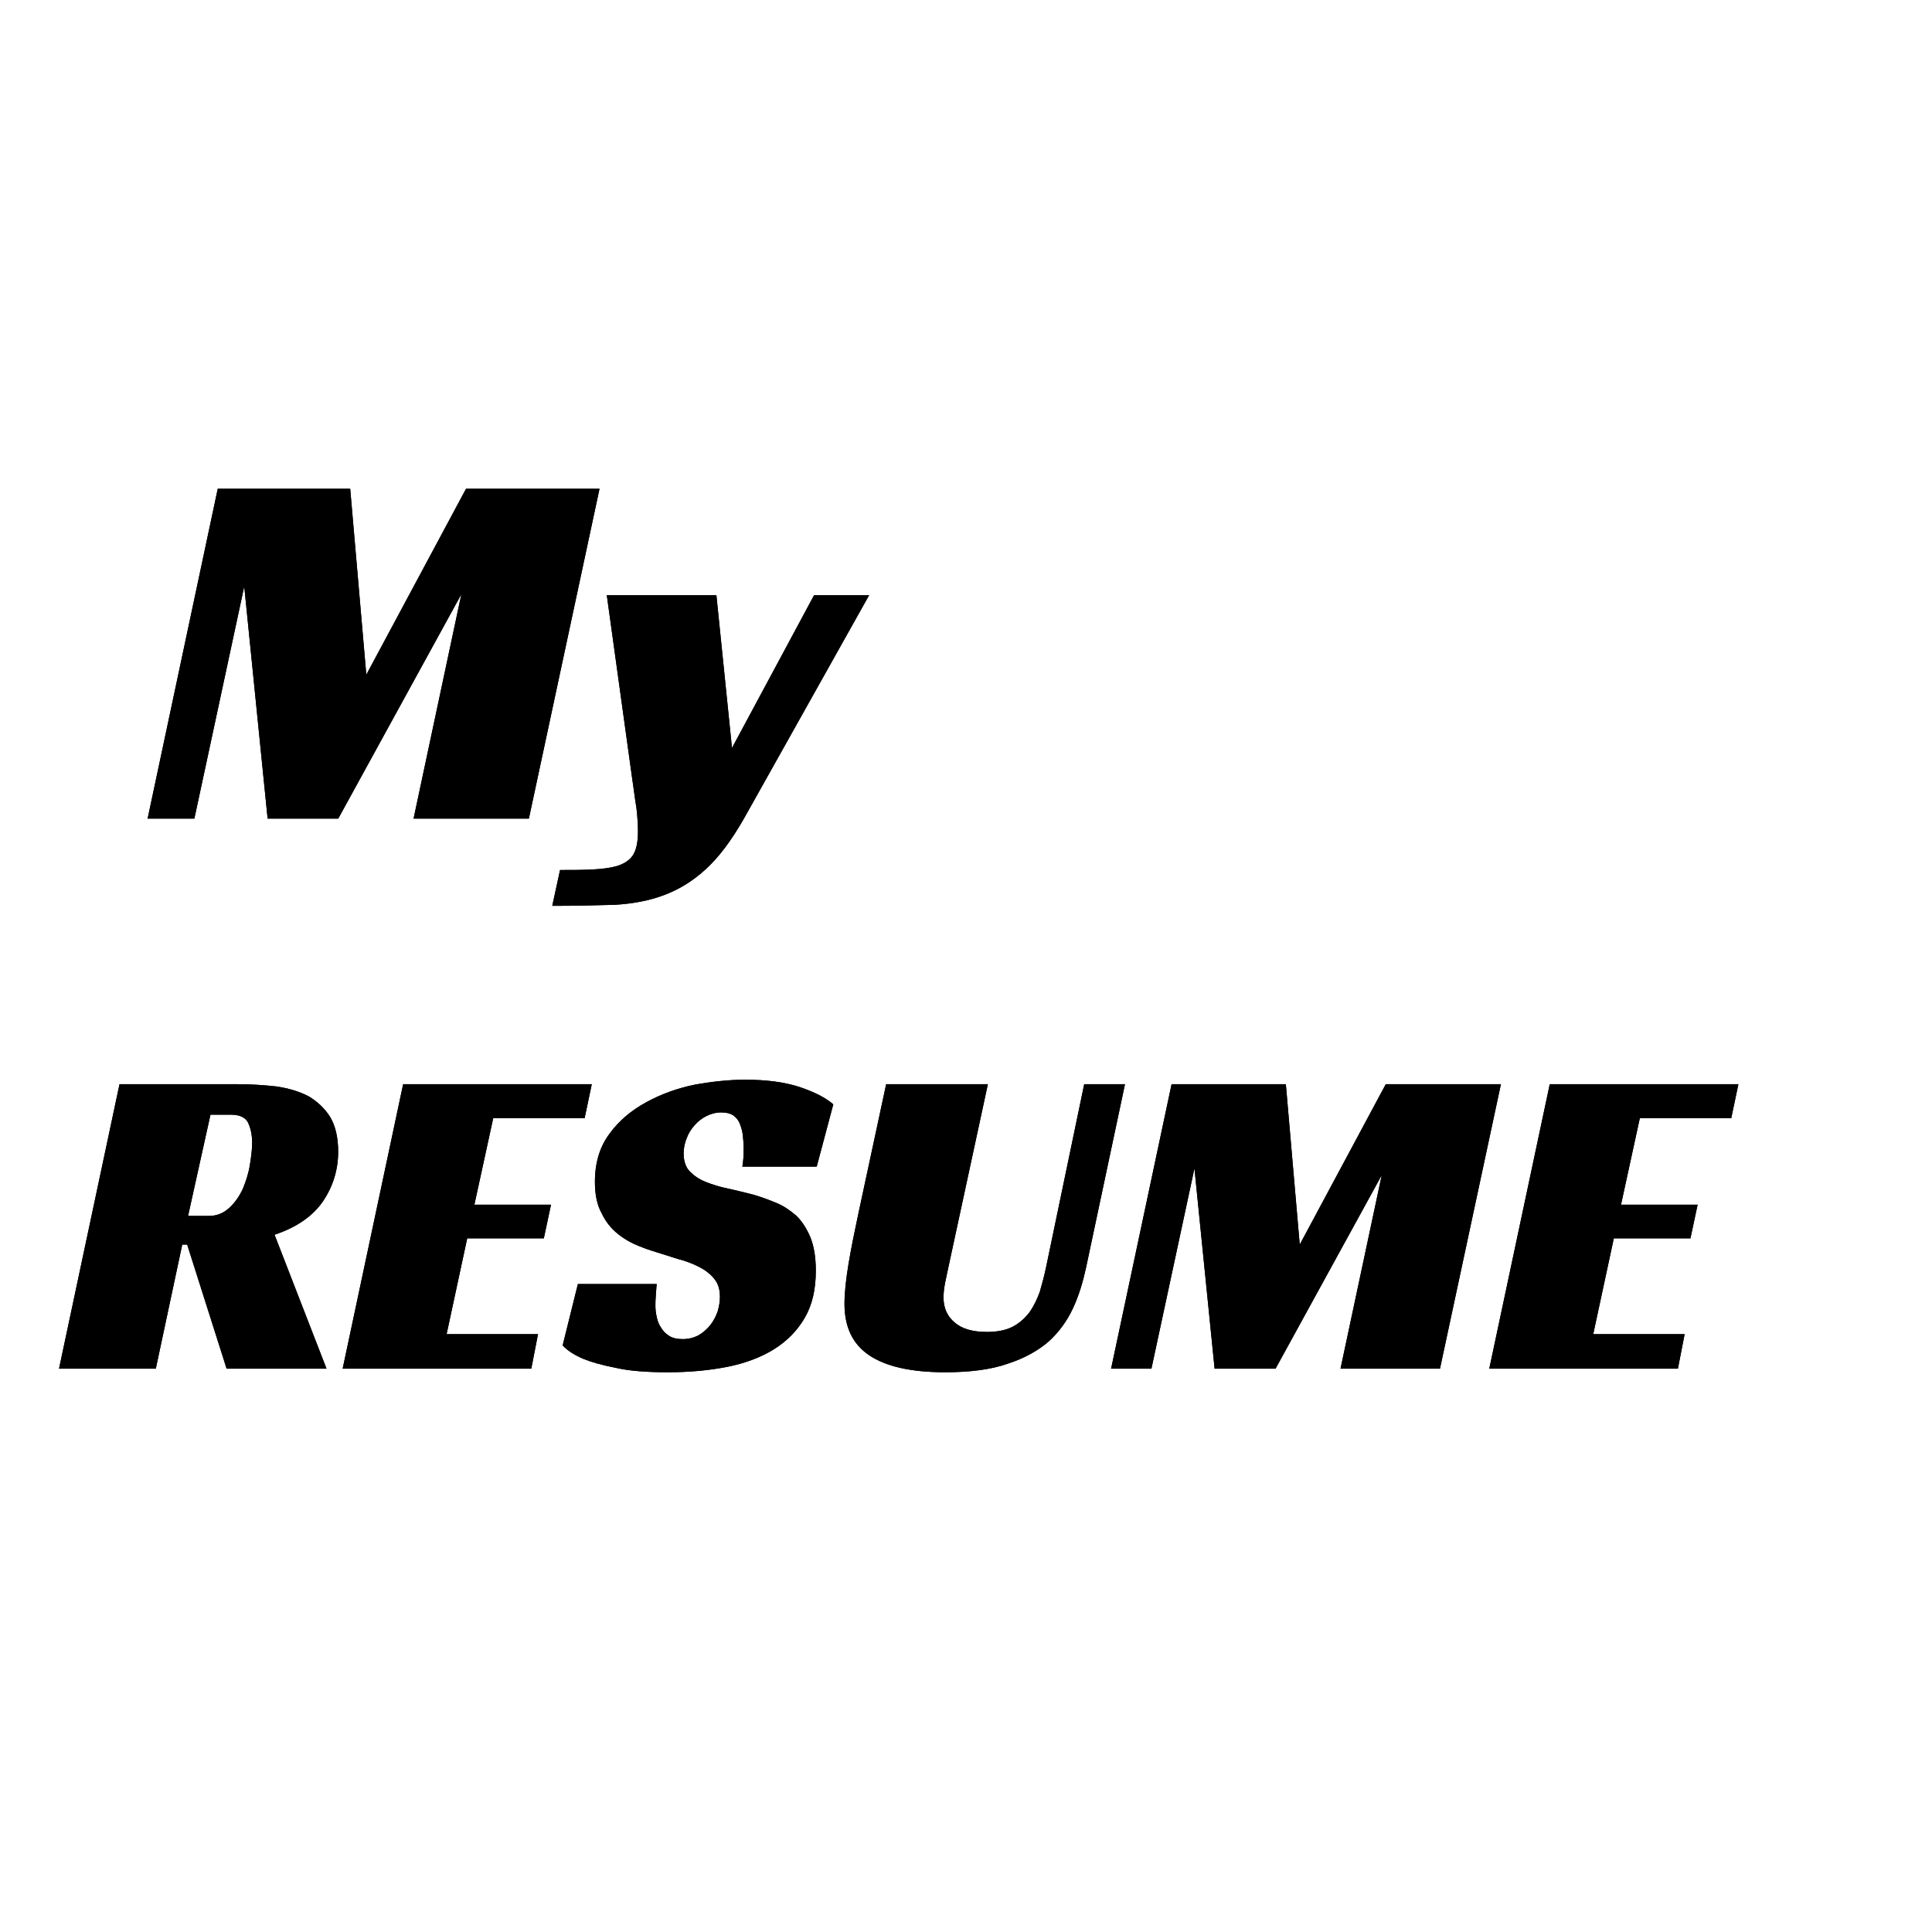 <?xml version="1.0" encoding="UTF-8" standalone="no"?>
<!DOCTYPE svg PUBLIC "-//W3C//DTD SVG 1.1//EN" "http://www.w3.org/Graphics/SVG/1.1/DTD/svg11.dtd">
<svg width="100%" height="100%" viewBox="0 0 1533 1533" version="1.1" xmlns="http://www.w3.org/2000/svg" xmlns:xlink="http://www.w3.org/1999/xlink" xml:space="preserve" xmlns:serif="http://www.serif.com/" style="fill-rule:evenodd;clip-rule:evenodd;stroke-linejoin:round;stroke-miterlimit:2;">
    <rect x="0" y="0" width="1533" height="1533" fill="#333333" stroke="none"/>
    <g>
        <g transform="matrix(1,0,0,1,-146,238)">
            <g>
                <g transform="matrix(0.884,0.523,-0.626,1.059,332.387,-466.041)">
                    <path d="M1521,65.406C1521,51.936 1507.91,41 1491.79,41L849.214,41C833.09,41 820,51.936 820,65.406L820,605.731C820,619.201 833.09,630.137 849.214,630.137L1491.79,630.137C1507.91,630.137 1521,619.201 1521,605.731L1521,65.406Z" style="fill:rgb(215,221,224);"/>
                </g>
                <g transform="matrix(0.917,0.549,-0.441,0.738,472.337,-458.365)">
                    <path d="M1347,145.523C1347,134.196 1339.6,125 1330.49,125L690.428,125C681.319,125 673.923,134.196 673.923,145.523L673.923,347.477C673.923,358.804 681.319,368 690.428,368L1330.49,368C1339.6,368 1347,358.804 1347,347.477L1347,145.523Z" style="fill:rgb(167,190,197);"/>
                </g>
                <g transform="matrix(1,0,0,1,0,26)">
                    <ellipse cx="1023" cy="420.002" rx="145" ry="141.998" style="fill:rgb(69,99,107);"/>
                </g>
                <path d="M890,475.5C890,475.5 904.734,460.977 922,462C939.266,463.023 942.781,465.148 955,465C967.219,464.852 981.967,462.893 982,463C982.033,463.107 980,437 980,437L985,416L987,389L999,368C999,368 1006.47,345.452 1015,345C1023.53,344.548 1033.24,343 1033.24,343L1063,344C1063,344 1085.78,355.408 1087.5,368C1089.22,380.592 1113.42,396.361 1107,408C1101.26,418.406 1102,420 1102,420L1092.5,429L1087.5,444C1087.5,444 1068.07,461.404 1059,466C1049.93,470.596 1041.94,488.925 1033.24,488.5C1018.99,487.805 1033.24,501.743 1033.24,501.743L1043,520.586L1057,551.766L1055,570L1050,585L1033.24,599.232C1033.24,599.232 1004.63,588.155 980,580C945.717,568.649 875.543,500.366 890,475.5Z" style="fill:rgb(206,214,217);"/>
                <g transform="matrix(0.862,0.507,-0.507,0.862,289.813,-531.011)">
                    <g transform="matrix(152.169,0,0,152.169,1157.31,251)">
                        <path d="M0.588,-0.251L0.683,-0.227C0.663,-0.149 0.627,-0.09 0.575,-0.049C0.524,-0.008 0.461,0.012 0.386,0.012C0.309,0.012 0.246,-0.003 0.198,-0.035C0.15,-0.066 0.113,-0.112 0.088,-0.171C0.062,-0.231 0.05,-0.295 0.05,-0.363C0.05,-0.438 0.064,-0.503 0.093,-0.558C0.121,-0.614 0.162,-0.656 0.214,-0.685C0.267,-0.714 0.325,-0.728 0.388,-0.728C0.459,-0.728 0.52,-0.71 0.568,-0.673C0.617,-0.637 0.651,-0.586 0.67,-0.52L0.577,-0.498C0.561,-0.55 0.536,-0.588 0.505,-0.611C0.473,-0.635 0.434,-0.647 0.386,-0.647C0.331,-0.647 0.285,-0.634 0.248,-0.607C0.211,-0.581 0.185,-0.546 0.17,-0.501C0.155,-0.457 0.147,-0.411 0.147,-0.364C0.147,-0.303 0.156,-0.25 0.174,-0.204C0.192,-0.159 0.219,-0.125 0.257,-0.103C0.294,-0.08 0.335,-0.069 0.378,-0.069C0.431,-0.069 0.476,-0.084 0.513,-0.115C0.55,-0.145 0.575,-0.191 0.588,-0.251Z" style="fill:rgb(69,99,107);fill-rule:nonzero;stroke:rgb(69,99,107);stroke-width:0.01px;"/>
                    </g>
                    <g transform="matrix(152.169,0,0,152.169,1267.2,251)">
                        <path d="M0.282,-0L0.004,-0.716L0.107,-0.716L0.293,-0.196C0.308,-0.154 0.32,-0.115 0.331,-0.079C0.342,-0.118 0.354,-0.157 0.369,-0.196L0.563,-0.716L0.659,-0.716L0.379,-0L0.282,-0Z" style="fill:rgb(69,99,107);fill-rule:nonzero;stroke:rgb(69,99,107);stroke-width:0.01px;"/>
                    </g>
                </g>
                <g transform="matrix(0.848,0.529,-0.529,0.848,222.182,-541.336)">
                    <rect x="1023" y="85" width="145" height="23" style="fill:rgb(69,99,107);"/>
                </g>
                <g transform="matrix(0.848,0.529,-0.529,0.848,186.182,-480.972)">
                    <rect x="1023" y="85" width="145" height="23" style="fill:rgb(69,99,107);"/>
                </g>
                <g transform="matrix(0.848,0.529,-0.529,0.848,204.182,-511.11)">
                    <rect x="1023" y="85" width="145" height="23" style="fill:rgb(69,99,107);"/>
                </g>
                <g transform="matrix(1.503,0.938,-0.865,1.385,-210.923,-609.661)">
                    <rect x="1023" y="85" width="145" height="23" style="fill:rgb(69,99,107);"/>
                </g>
                <g transform="matrix(1.503,0.938,-0.865,1.385,-269.545,-510.981)">
                    <rect x="1023" y="85" width="145" height="23" style="fill:rgb(69,99,107);"/>
                </g>
                <g transform="matrix(1.503,0.938,-0.865,1.385,-301.545,-456.981)">
                    <rect x="1023" y="85" width="145" height="23" style="fill:rgb(69,99,107);"/>
                </g>
                <g transform="matrix(1.503,0.938,-0.865,1.385,-335.545,-395.89)">
                    <rect x="1023" y="85" width="145" height="23" style="fill:rgb(69,99,107);"/>
                </g>
                <g transform="matrix(1.503,0.938,-0.865,1.385,-240.231,-560.248)">
                    <rect x="1023" y="85" width="145" height="23" style="fill:rgb(69,99,107);"/>
                </g>
                <g transform="matrix(1,0,0,1,-1792,-1024)">
                    <rect x="1938" y="786" width="1533" height="1533" style="fill:white;"/>
                </g>
            </g>
            <g>
                <g transform="matrix(0.884,0.523,-0.626,1.059,332.387,-466.041)">
                    <path d="M1521,65.406C1521,51.936 1507.91,41 1491.79,41L849.214,41C833.09,41 820,51.936 820,65.406L820,605.731C820,619.201 833.09,630.137 849.214,630.137L1491.79,630.137C1507.91,630.137 1521,619.201 1521,605.731L1521,65.406Z" style="fill:rgb(215,221,224);"/>
                </g>
                <g transform="matrix(0.917,0.549,-0.441,0.738,472.337,-458.365)">
                    <path d="M1347,145.523C1347,134.196 1339.6,125 1330.49,125L690.428,125C681.319,125 673.923,134.196 673.923,145.523L673.923,347.477C673.923,358.804 681.319,368 690.428,368L1330.49,368C1339.6,368 1347,358.804 1347,347.477L1347,145.523Z" style="fill:rgb(167,190,197);"/>
                </g>
                <g transform="matrix(1,0,0,1,0,26)">
                    <ellipse cx="1023" cy="420.002" rx="145" ry="141.998" style="fill:rgb(69,99,107);"/>
                </g>
                <path d="M890,475.5C890,475.5 904.734,460.977 922,462C939.266,463.023 942.781,465.148 955,465C967.219,464.852 981.967,462.893 982,463C982.033,463.107 980,437 980,437L985,416L987,389L999,368C999,368 1006.47,345.452 1015,345C1023.53,344.548 1033.24,343 1033.24,343L1063,344C1063,344 1085.78,355.408 1087.5,368C1089.22,380.592 1113.42,396.361 1107,408C1101.26,418.406 1102,420 1102,420L1092.5,429L1087.5,444C1087.5,444 1068.07,461.404 1059,466C1049.93,470.596 1041.94,488.925 1033.24,488.5C1018.99,487.805 1033.24,501.743 1033.24,501.743L1043,520.586L1057,551.766L1055,570L1050,585L1033.24,599.232C1033.24,599.232 1004.63,588.155 980,580C945.717,568.649 875.543,500.366 890,475.5Z" style="fill:rgb(206,214,217);"/>
                <g transform="matrix(0.862,0.507,-0.507,0.862,289.813,-531.011)">
                    <g transform="matrix(152.169,0,0,152.169,1157.31,251)">
                        <path d="M0.588,-0.251L0.683,-0.227C0.663,-0.149 0.627,-0.09 0.575,-0.049C0.524,-0.008 0.461,0.012 0.386,0.012C0.309,0.012 0.246,-0.003 0.198,-0.035C0.15,-0.066 0.113,-0.112 0.088,-0.171C0.062,-0.231 0.05,-0.295 0.05,-0.363C0.05,-0.438 0.064,-0.503 0.093,-0.558C0.121,-0.614 0.162,-0.656 0.214,-0.685C0.267,-0.714 0.325,-0.728 0.388,-0.728C0.459,-0.728 0.52,-0.71 0.568,-0.673C0.617,-0.637 0.651,-0.586 0.67,-0.52L0.577,-0.498C0.561,-0.55 0.536,-0.588 0.505,-0.611C0.473,-0.635 0.434,-0.647 0.386,-0.647C0.331,-0.647 0.285,-0.634 0.248,-0.607C0.211,-0.581 0.185,-0.546 0.17,-0.501C0.155,-0.457 0.147,-0.411 0.147,-0.364C0.147,-0.303 0.156,-0.25 0.174,-0.204C0.192,-0.159 0.219,-0.125 0.257,-0.103C0.294,-0.08 0.335,-0.069 0.378,-0.069C0.431,-0.069 0.476,-0.084 0.513,-0.115C0.55,-0.145 0.575,-0.191 0.588,-0.251Z" style="fill:rgb(69,99,107);fill-rule:nonzero;stroke:rgb(69,99,107);stroke-width:0.01px;"/>
                    </g>
                    <g transform="matrix(152.169,0,0,152.169,1267.2,251)">
                        <path d="M0.282,-0L0.004,-0.716L0.107,-0.716L0.293,-0.196C0.308,-0.154 0.32,-0.115 0.331,-0.079C0.342,-0.118 0.354,-0.157 0.369,-0.196L0.563,-0.716L0.659,-0.716L0.379,-0L0.282,-0Z" style="fill:rgb(69,99,107);fill-rule:nonzero;stroke:rgb(69,99,107);stroke-width:0.01px;"/>
                    </g>
                </g>
                <g transform="matrix(0.848,0.529,-0.529,0.848,222.182,-541.336)">
                    <rect x="1023" y="85" width="145" height="23" style="fill:rgb(69,99,107);"/>
                </g>
                <g transform="matrix(0.848,0.529,-0.529,0.848,186.182,-480.972)">
                    <rect x="1023" y="85" width="145" height="23" style="fill:rgb(69,99,107);"/>
                </g>
                <g transform="matrix(0.848,0.529,-0.529,0.848,204.182,-511.11)">
                    <rect x="1023" y="85" width="145" height="23" style="fill:rgb(69,99,107);"/>
                </g>
                <g transform="matrix(1.503,0.938,-0.865,1.385,-210.923,-609.661)">
                    <rect x="1023" y="85" width="145" height="23" style="fill:rgb(69,99,107);"/>
                </g>
                <g transform="matrix(1.503,0.938,-0.865,1.385,-269.545,-510.981)">
                    <rect x="1023" y="85" width="145" height="23" style="fill:rgb(69,99,107);"/>
                </g>
                <g transform="matrix(1.503,0.938,-0.865,1.385,-301.545,-456.981)">
                    <rect x="1023" y="85" width="145" height="23" style="fill:rgb(69,99,107);"/>
                </g>
                <g transform="matrix(1.503,0.938,-0.865,1.385,-335.545,-395.89)">
                    <rect x="1023" y="85" width="145" height="23" style="fill:rgb(69,99,107);"/>
                </g>
                <g transform="matrix(1.503,0.938,-0.865,1.385,-240.231,-560.248)">
                    <rect x="1023" y="85" width="145" height="23" style="fill:rgb(69,99,107);"/>
                </g>
                <g transform="matrix(1,0,0,1,-1792,-1024)">
                    <rect x="1938" y="786" width="1533" height="1533" style="fill:white;"/>
                </g>
            </g>
        </g>
        <g transform="matrix(0.757,0,0,0.716,-132,372.575)">
            <g transform="matrix(1.293,0,0,1.367,0,0)">
                <g transform="matrix(421.08,0,0,421.08,254.535,282.966)">
                    <path d="M0.734,-0L0.512,-0L0.604,-0.432L0.367,-0L0.231,-0L0.186,-0.447L0.09,-0L0,-0L0.135,-0.635L0.39,-0.635L0.421,-0.277L0.613,-0.635L0.87,-0.635L0.734,-0Z" style="fill-rule:nonzero;"/>
                </g>
                <g transform="matrix(421.08,0,0,421.08,609.927,282.966)">
                    <path d="M0.251,-0.43L0.281,-0.136L0.439,-0.43L0.545,-0.43L0.304,-0C0.28,0.042 0.256,0.074 0.231,0.097C0.206,0.12 0.18,0.136 0.151,0.147C0.122,0.158 0.09,0.164 0.055,0.166C0.02,0.167 -0.02,0.168 -0.065,0.168L-0.05,0.099C-0.028,0.099 -0.008,0.099 0.012,0.098C0.031,0.097 0.046,0.095 0.057,0.092C0.072,0.088 0.083,0.081 0.09,0.071C0.097,0.06 0.1,0.045 0.1,0.025C0.1,0.012 0.099,-0.004 0.097,-0.021C0.094,-0.038 0.092,-0.057 0.089,-0.076L0.04,-0.43L0.251,-0.43Z" style="fill-rule:nonzero;"/>
                </g>
            </g>
            <g transform="matrix(1.293,0,0,1.367,0,0)">
                <g transform="matrix(421.08,0,0,421.08,254.535,282.966)">
                    <path d="M0.734,-0L0.512,-0L0.604,-0.432L0.367,-0L0.231,-0L0.186,-0.447L0.09,-0L0,-0L0.135,-0.635L0.39,-0.635L0.421,-0.277L0.613,-0.635L0.87,-0.635L0.734,-0Z" style="fill-rule:nonzero;"/>
                </g>
                <g transform="matrix(421.08,0,0,421.08,609.927,282.966)">
                    <path d="M0.251,-0.43L0.281,-0.136L0.439,-0.43L0.545,-0.43L0.304,-0C0.28,0.042 0.256,0.074 0.231,0.097C0.206,0.12 0.18,0.136 0.151,0.147C0.122,0.158 0.09,0.164 0.055,0.166C0.02,0.167 -0.02,0.168 -0.065,0.168L-0.05,0.099C-0.028,0.099 -0.008,0.099 0.012,0.098C0.031,0.097 0.046,0.095 0.057,0.092C0.072,0.088 0.083,0.081 0.09,0.071C0.097,0.06 0.1,0.045 0.1,0.025C0.1,0.012 0.099,-0.004 0.097,-0.021C0.094,-0.038 0.092,-0.057 0.089,-0.076L0.04,-0.43L0.251,-0.43Z" style="fill-rule:nonzero;"/>
                </g>
            </g>
        </g>
        <g transform="matrix(1.141,0,0,0.641,-102.58,847.137)">
            <g transform="matrix(0.74,0,0,1.317,0,0)">
                <g transform="matrix(421.08,0,0,421.08,176.96,282.966)">
                    <path d="M0.623,-0.484C0.623,-0.445 0.612,-0.408 0.59,-0.375C0.568,-0.342 0.532,-0.316 0.481,-0.299L0.597,-0L0.374,-0L0.286,-0.277L0.275,-0.277L0.216,-0L0,-0L0.135,-0.635L0.398,-0.635C0.429,-0.635 0.458,-0.633 0.485,-0.63C0.512,-0.626 0.536,-0.619 0.557,-0.608C0.577,-0.596 0.593,-0.581 0.605,-0.562C0.617,-0.542 0.623,-0.516 0.623,-0.484ZM0.335,-0.341C0.352,-0.341 0.367,-0.347 0.38,-0.359C0.392,-0.37 0.402,-0.384 0.41,-0.401C0.417,-0.418 0.423,-0.436 0.426,-0.455C0.429,-0.474 0.431,-0.49 0.431,-0.504C0.431,-0.521 0.428,-0.536 0.422,-0.549C0.416,-0.561 0.403,-0.567 0.383,-0.567L0.338,-0.567L0.288,-0.341L0.335,-0.341Z" style="fill-rule:nonzero;"/>
                </g>
                <g transform="matrix(421.08,0,0,421.08,443.504,282.966)">
                    <path d="M0.135,-0.635L0.556,-0.635L0.54,-0.559L0.336,-0.559L0.294,-0.366L0.465,-0.366L0.449,-0.291L0.278,-0.291L0.232,-0.077L0.436,-0.077L0.421,-0L0,-0L0.135,-0.635Z" style="fill-rule:nonzero;"/>
                </g>
                <g transform="matrix(421.08,0,0,421.08,653.202,282.966)">
                    <path d="M0.394,-0.451C0.396,-0.461 0.397,-0.475 0.397,-0.492C0.397,-0.502 0.396,-0.512 0.395,-0.522C0.394,-0.531 0.391,-0.54 0.388,-0.548C0.385,-0.555 0.38,-0.561 0.373,-0.566C0.366,-0.57 0.358,-0.572 0.347,-0.572C0.335,-0.572 0.324,-0.569 0.314,-0.564C0.304,-0.559 0.295,-0.552 0.288,-0.544C0.28,-0.535 0.274,-0.526 0.27,-0.515C0.265,-0.503 0.263,-0.492 0.263,-0.48C0.263,-0.463 0.268,-0.449 0.277,-0.44C0.286,-0.431 0.297,-0.423 0.312,-0.417C0.327,-0.411 0.343,-0.406 0.362,-0.402C0.381,-0.398 0.4,-0.393 0.42,-0.388C0.437,-0.383 0.453,-0.377 0.47,-0.37C0.487,-0.363 0.501,-0.353 0.515,-0.341C0.528,-0.328 0.538,-0.312 0.546,-0.293C0.554,-0.273 0.558,-0.248 0.558,-0.219C0.558,-0.177 0.55,-0.142 0.533,-0.113C0.516,-0.084 0.493,-0.061 0.464,-0.043C0.435,-0.025 0.4,-0.012 0.36,-0.004C0.319,0.004 0.275,0.008 0.228,0.008C0.18,0.008 0.141,0.005 0.111,-0.002C0.08,-0.008 0.056,-0.015 0.039,-0.022C0.018,-0.031 0.003,-0.041 -0.007,-0.052L0.027,-0.189L0.203,-0.189C0.202,-0.183 0.202,-0.175 0.201,-0.165C0.2,-0.154 0.2,-0.146 0.2,-0.14C0.2,-0.132 0.201,-0.124 0.203,-0.115C0.205,-0.106 0.208,-0.098 0.213,-0.091C0.217,-0.084 0.223,-0.078 0.231,-0.073C0.239,-0.068 0.249,-0.066 0.261,-0.066C0.274,-0.066 0.286,-0.069 0.297,-0.075C0.307,-0.081 0.316,-0.089 0.323,-0.098C0.33,-0.107 0.335,-0.117 0.339,-0.128C0.342,-0.139 0.344,-0.149 0.344,-0.16C0.344,-0.175 0.341,-0.187 0.334,-0.197C0.327,-0.207 0.317,-0.216 0.305,-0.223C0.293,-0.23 0.279,-0.236 0.264,-0.241C0.248,-0.245 0.232,-0.251 0.215,-0.256C0.199,-0.261 0.182,-0.266 0.165,-0.273C0.147,-0.28 0.131,-0.289 0.116,-0.301C0.101,-0.313 0.089,-0.328 0.08,-0.347C0.07,-0.365 0.065,-0.388 0.065,-0.417C0.065,-0.46 0.076,-0.496 0.098,-0.525C0.119,-0.554 0.147,-0.577 0.18,-0.595C0.213,-0.613 0.249,-0.626 0.288,-0.634C0.327,-0.641 0.365,-0.645 0.4,-0.645C0.447,-0.645 0.487,-0.64 0.521,-0.629C0.554,-0.618 0.58,-0.605 0.597,-0.59L0.56,-0.451L0.394,-0.451Z" style="fill-rule:nonzero;"/>
                </g>
                <g transform="matrix(421.08,0,0,421.08,900.376,282.966)">
                    <path d="M0.267,-0.227C0.264,-0.212 0.261,-0.2 0.259,-0.189C0.257,-0.178 0.256,-0.168 0.256,-0.159C0.256,-0.136 0.264,-0.117 0.281,-0.103C0.297,-0.089 0.321,-0.082 0.353,-0.082C0.376,-0.082 0.396,-0.086 0.411,-0.094C0.426,-0.102 0.438,-0.113 0.448,-0.126C0.457,-0.139 0.465,-0.155 0.471,-0.172C0.476,-0.189 0.481,-0.208 0.485,-0.227L0.57,-0.635L0.661,-0.635L0.574,-0.225C0.567,-0.193 0.558,-0.163 0.545,-0.135C0.532,-0.107 0.514,-0.082 0.491,-0.061C0.467,-0.04 0.436,-0.023 0.399,-0.011C0.362,0.002 0.315,0.008 0.26,0.008C0.183,0.008 0.127,-0.005 0.09,-0.03C0.053,-0.055 0.035,-0.093 0.035,-0.145C0.035,-0.168 0.038,-0.198 0.044,-0.234C0.05,-0.27 0.058,-0.309 0.067,-0.351L0.128,-0.635L0.355,-0.635L0.267,-0.227Z" style="fill-rule:nonzero;"/>
                </g>
                <g transform="matrix(421.08,0,0,421.08,1165.66,282.966)">
                    <path d="M0.734,-0L0.512,-0L0.604,-0.432L0.367,-0L0.231,-0L0.186,-0.447L0.09,-0L0,-0L0.135,-0.635L0.39,-0.635L0.421,-0.277L0.613,-0.635L0.87,-0.635L0.734,-0Z" style="fill-rule:nonzero;"/>
                </g>
                <g transform="matrix(421.08,0,0,421.08,1521.05,282.966)">
                    <path d="M0.135,-0.635L0.556,-0.635L0.54,-0.559L0.336,-0.559L0.294,-0.366L0.465,-0.366L0.449,-0.291L0.278,-0.291L0.232,-0.077L0.436,-0.077L0.421,-0L0,-0L0.135,-0.635Z" style="fill-rule:nonzero;"/>
                </g>
            </g>
            <g transform="matrix(0.74,0,0,1.317,0,0)">
                <g transform="matrix(421.08,0,0,421.08,176.96,282.966)">
                    <path d="M0.623,-0.484C0.623,-0.445 0.612,-0.408 0.59,-0.375C0.568,-0.342 0.532,-0.316 0.481,-0.299L0.597,-0L0.374,-0L0.286,-0.277L0.275,-0.277L0.216,-0L0,-0L0.135,-0.635L0.398,-0.635C0.429,-0.635 0.458,-0.633 0.485,-0.63C0.512,-0.626 0.536,-0.619 0.557,-0.608C0.577,-0.596 0.593,-0.581 0.605,-0.562C0.617,-0.542 0.623,-0.516 0.623,-0.484ZM0.335,-0.341C0.352,-0.341 0.367,-0.347 0.38,-0.359C0.392,-0.37 0.402,-0.384 0.41,-0.401C0.417,-0.418 0.423,-0.436 0.426,-0.455C0.429,-0.474 0.431,-0.49 0.431,-0.504C0.431,-0.521 0.428,-0.536 0.422,-0.549C0.416,-0.561 0.403,-0.567 0.383,-0.567L0.338,-0.567L0.288,-0.341L0.335,-0.341Z" style="fill-rule:nonzero;"/>
                </g>
                <g transform="matrix(421.08,0,0,421.08,443.504,282.966)">
                    <path d="M0.135,-0.635L0.556,-0.635L0.54,-0.559L0.336,-0.559L0.294,-0.366L0.465,-0.366L0.449,-0.291L0.278,-0.291L0.232,-0.077L0.436,-0.077L0.421,-0L0,-0L0.135,-0.635Z" style="fill-rule:nonzero;"/>
                </g>
                <g transform="matrix(421.08,0,0,421.08,653.202,282.966)">
                    <path d="M0.394,-0.451C0.396,-0.461 0.397,-0.475 0.397,-0.492C0.397,-0.502 0.396,-0.512 0.395,-0.522C0.394,-0.531 0.391,-0.54 0.388,-0.548C0.385,-0.555 0.38,-0.561 0.373,-0.566C0.366,-0.57 0.358,-0.572 0.347,-0.572C0.335,-0.572 0.324,-0.569 0.314,-0.564C0.304,-0.559 0.295,-0.552 0.288,-0.544C0.28,-0.535 0.274,-0.526 0.27,-0.515C0.265,-0.503 0.263,-0.492 0.263,-0.48C0.263,-0.463 0.268,-0.449 0.277,-0.44C0.286,-0.431 0.297,-0.423 0.312,-0.417C0.327,-0.411 0.343,-0.406 0.362,-0.402C0.381,-0.398 0.4,-0.393 0.42,-0.388C0.437,-0.383 0.453,-0.377 0.47,-0.37C0.487,-0.363 0.501,-0.353 0.515,-0.341C0.528,-0.328 0.538,-0.312 0.546,-0.293C0.554,-0.273 0.558,-0.248 0.558,-0.219C0.558,-0.177 0.55,-0.142 0.533,-0.113C0.516,-0.084 0.493,-0.061 0.464,-0.043C0.435,-0.025 0.4,-0.012 0.36,-0.004C0.319,0.004 0.275,0.008 0.228,0.008C0.18,0.008 0.141,0.005 0.111,-0.002C0.08,-0.008 0.056,-0.015 0.039,-0.022C0.018,-0.031 0.003,-0.041 -0.007,-0.052L0.027,-0.189L0.203,-0.189C0.202,-0.183 0.202,-0.175 0.201,-0.165C0.2,-0.154 0.2,-0.146 0.2,-0.14C0.2,-0.132 0.201,-0.124 0.203,-0.115C0.205,-0.106 0.208,-0.098 0.213,-0.091C0.217,-0.084 0.223,-0.078 0.231,-0.073C0.239,-0.068 0.249,-0.066 0.261,-0.066C0.274,-0.066 0.286,-0.069 0.297,-0.075C0.307,-0.081 0.316,-0.089 0.323,-0.098C0.33,-0.107 0.335,-0.117 0.339,-0.128C0.342,-0.139 0.344,-0.149 0.344,-0.16C0.344,-0.175 0.341,-0.187 0.334,-0.197C0.327,-0.207 0.317,-0.216 0.305,-0.223C0.293,-0.23 0.279,-0.236 0.264,-0.241C0.248,-0.245 0.232,-0.251 0.215,-0.256C0.199,-0.261 0.182,-0.266 0.165,-0.273C0.147,-0.28 0.131,-0.289 0.116,-0.301C0.101,-0.313 0.089,-0.328 0.08,-0.347C0.07,-0.365 0.065,-0.388 0.065,-0.417C0.065,-0.46 0.076,-0.496 0.098,-0.525C0.119,-0.554 0.147,-0.577 0.18,-0.595C0.213,-0.613 0.249,-0.626 0.288,-0.634C0.327,-0.641 0.365,-0.645 0.4,-0.645C0.447,-0.645 0.487,-0.64 0.521,-0.629C0.554,-0.618 0.58,-0.605 0.597,-0.59L0.56,-0.451L0.394,-0.451Z" style="fill-rule:nonzero;"/>
                </g>
                <g transform="matrix(421.08,0,0,421.08,900.376,282.966)">
                    <path d="M0.267,-0.227C0.264,-0.212 0.261,-0.2 0.259,-0.189C0.257,-0.178 0.256,-0.168 0.256,-0.159C0.256,-0.136 0.264,-0.117 0.281,-0.103C0.297,-0.089 0.321,-0.082 0.353,-0.082C0.376,-0.082 0.396,-0.086 0.411,-0.094C0.426,-0.102 0.438,-0.113 0.448,-0.126C0.457,-0.139 0.465,-0.155 0.471,-0.172C0.476,-0.189 0.481,-0.208 0.485,-0.227L0.57,-0.635L0.661,-0.635L0.574,-0.225C0.567,-0.193 0.558,-0.163 0.545,-0.135C0.532,-0.107 0.514,-0.082 0.491,-0.061C0.467,-0.04 0.436,-0.023 0.399,-0.011C0.362,0.002 0.315,0.008 0.26,0.008C0.183,0.008 0.127,-0.005 0.09,-0.03C0.053,-0.055 0.035,-0.093 0.035,-0.145C0.035,-0.168 0.038,-0.198 0.044,-0.234C0.05,-0.27 0.058,-0.309 0.067,-0.351L0.128,-0.635L0.355,-0.635L0.267,-0.227Z" style="fill-rule:nonzero;"/>
                </g>
                <g transform="matrix(421.08,0,0,421.08,1165.66,282.966)">
                    <path d="M0.734,-0L0.512,-0L0.604,-0.432L0.367,-0L0.231,-0L0.186,-0.447L0.09,-0L0,-0L0.135,-0.635L0.39,-0.635L0.421,-0.277L0.613,-0.635L0.87,-0.635L0.734,-0Z" style="fill-rule:nonzero;"/>
                </g>
                <g transform="matrix(421.08,0,0,421.08,1521.05,282.966)">
                    <path d="M0.135,-0.635L0.556,-0.635L0.54,-0.559L0.336,-0.559L0.294,-0.366L0.465,-0.366L0.449,-0.291L0.278,-0.291L0.232,-0.077L0.436,-0.077L0.421,-0L0,-0L0.135,-0.635Z" style="fill-rule:nonzero;"/>
                </g>
            </g>
        </g>
    </g>
</svg>
